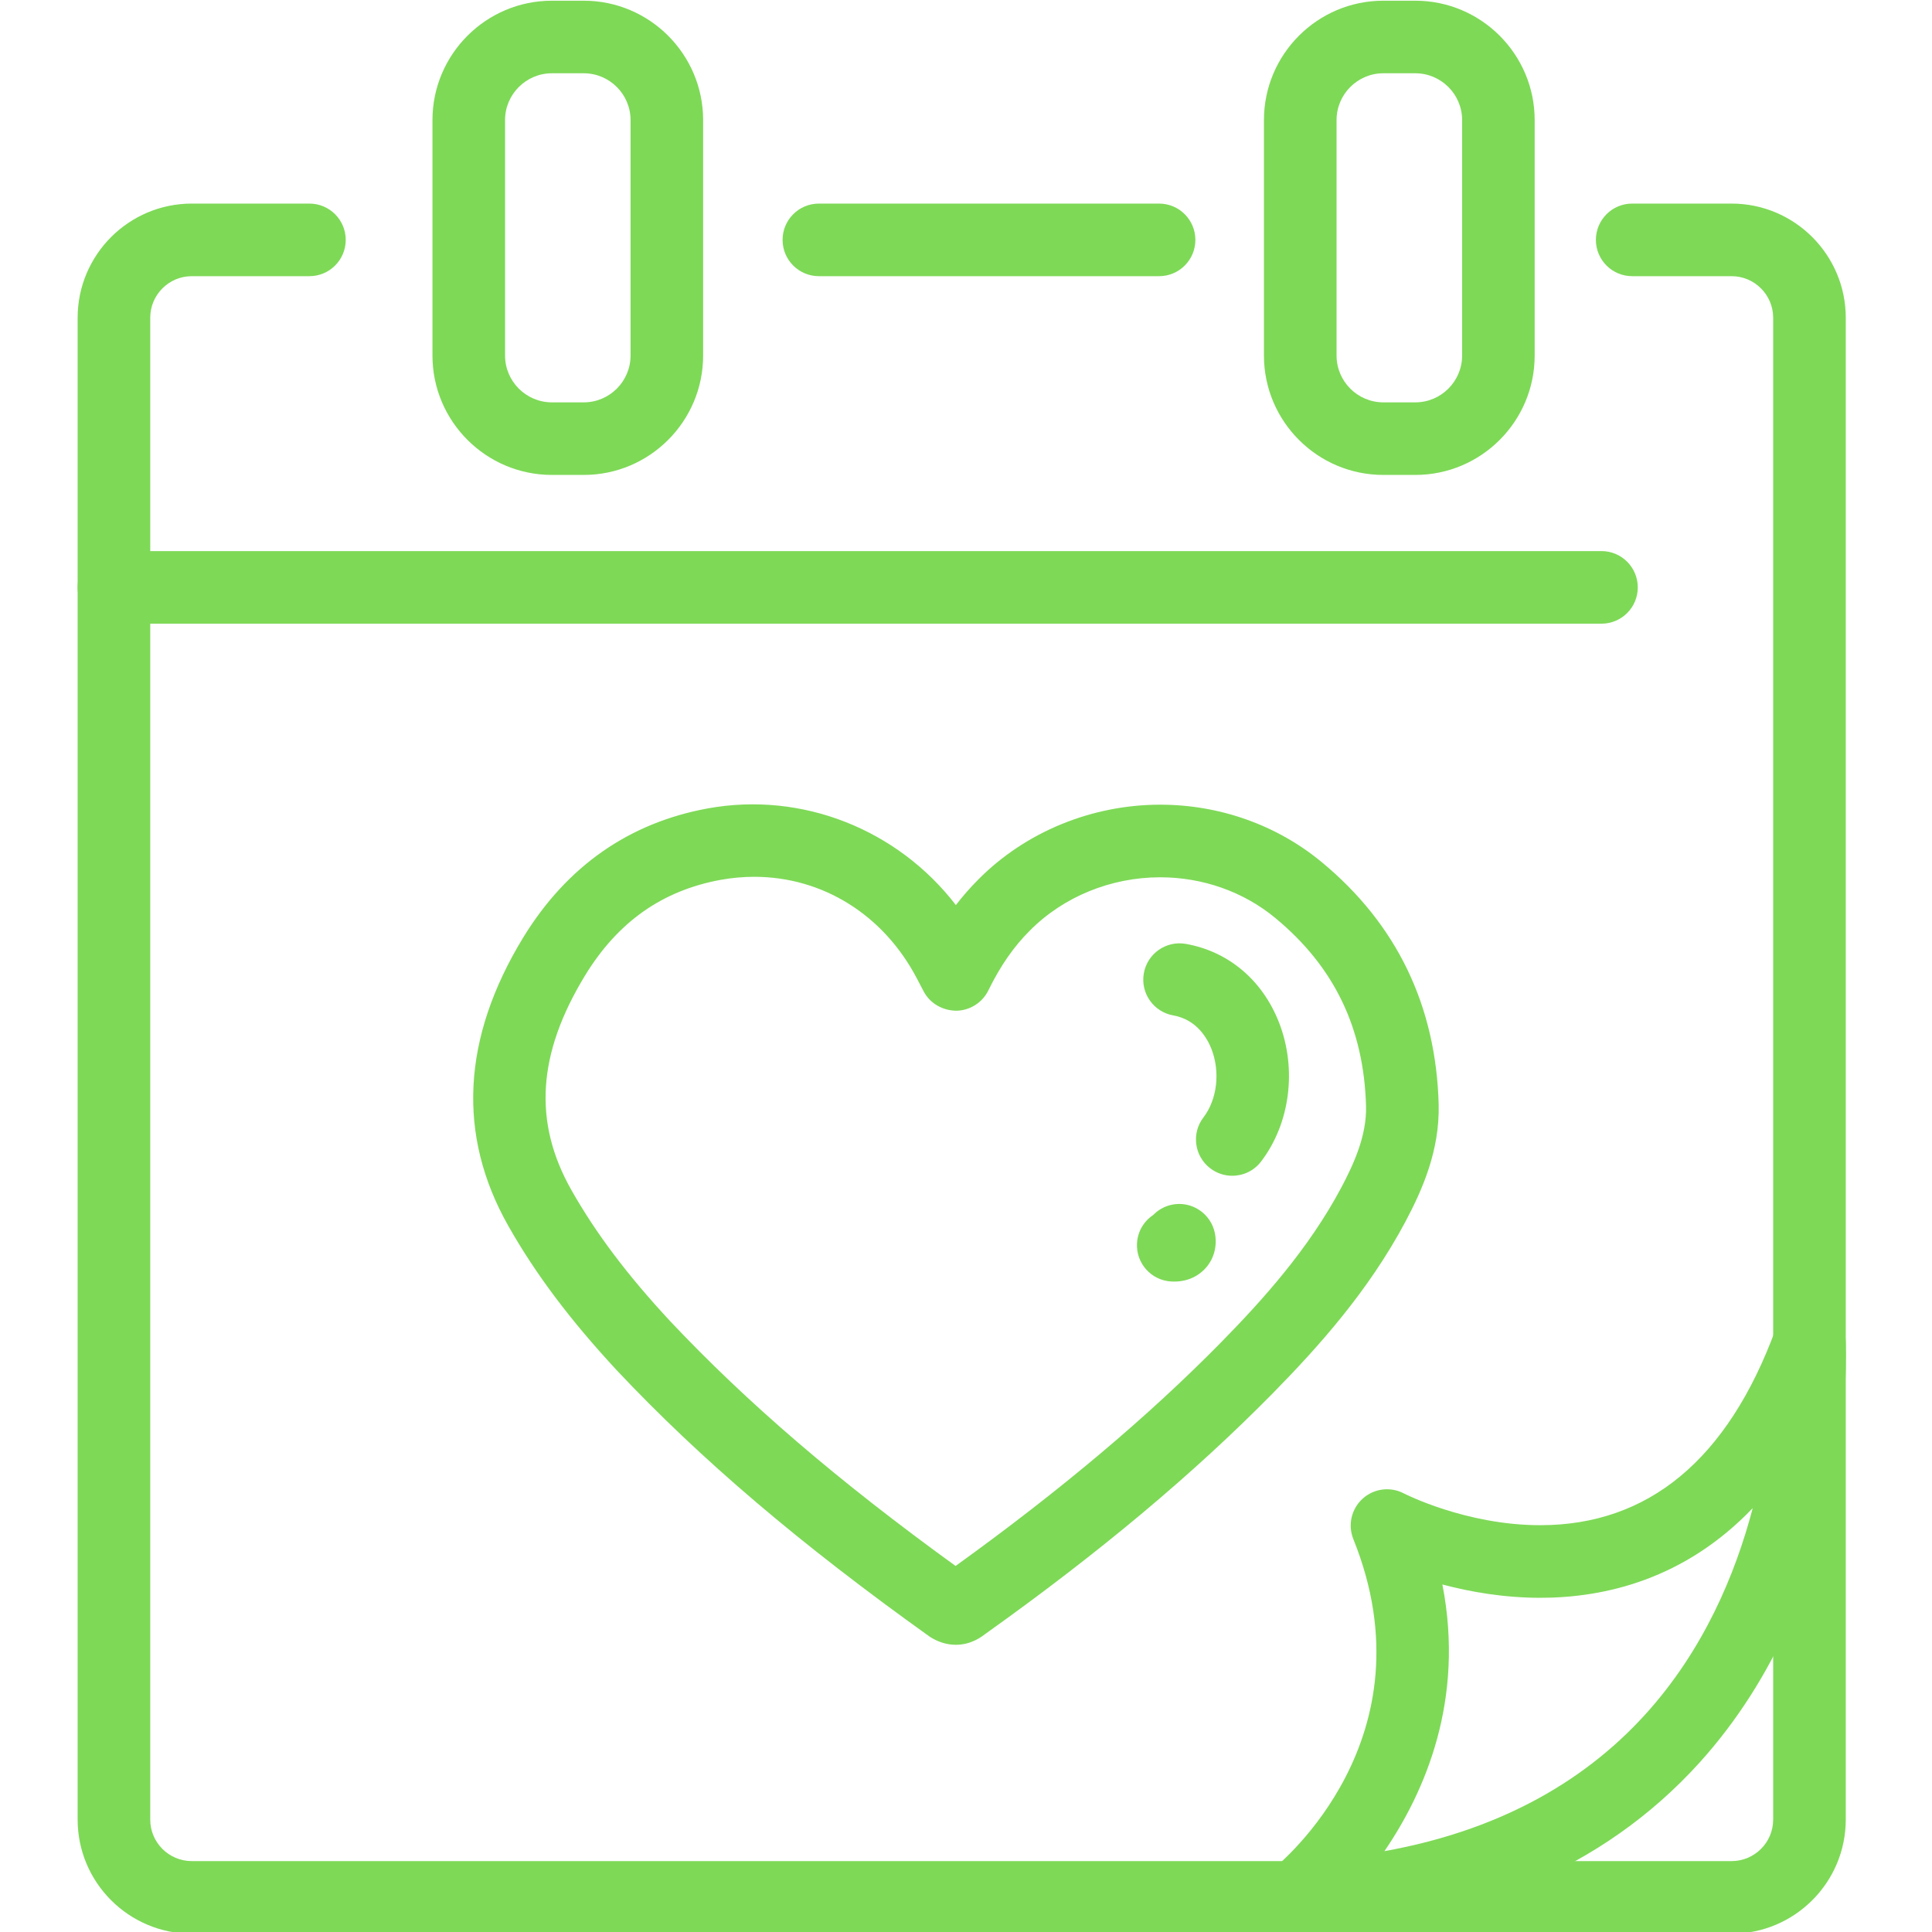 <svg xmlns="http://www.w3.org/2000/svg" xmlns:xlink="http://www.w3.org/1999/xlink" width="500" zoomAndPan="magnify" viewBox="0 0 375 375" height="500" preserveAspectRatio="xMidYMid meet" version="1.0"><path fill="#7ed957" d="M 310.852 121.055 L 22.113 121.055 C 18.227 121.055 15.07 117.902 15.07 114.012 C 15.07 110.121 18.227 106.965 22.113 106.965 L 310.848 106.965 C 314.734 106.965 317.891 110.121 317.891 114.012 C 317.895 117.902 314.738 121.055 310.852 121.055 Z M 310.852 121.055 " fill-opacity="1" fill-rule="nonzero"/><path fill="#7ed957" d="M 113.305 92.184 L 107.125 92.184 C 94.344 92.184 83.941 81.789 83.941 69.012 L 83.941 23.309 C 83.941 10.531 94.344 0.137 107.125 0.137 L 113.305 0.137 C 126.082 0.137 136.477 10.531 136.477 23.309 L 136.477 69.012 C 136.477 81.789 126.082 92.184 113.305 92.184 Z M 107.125 14.223 C 102.113 14.223 98.031 18.297 98.031 23.309 L 98.031 69.012 C 98.031 74.02 102.113 78.098 107.125 78.098 L 113.305 78.098 C 118.316 78.098 122.391 74.016 122.391 69.012 L 122.391 23.309 C 122.391 18.297 118.312 14.223 113.305 14.223 Z M 107.125 14.223 " fill-opacity="1" fill-rule="nonzero"/><path fill="#7ed957" d="M 274.711 92.184 L 268.5 92.184 C 255.727 92.184 245.332 81.789 245.332 69.012 L 245.332 23.309 C 245.332 10.531 255.727 0.137 268.5 0.137 L 274.711 0.137 C 287.48 0.137 297.879 10.531 297.879 23.309 L 297.879 69.012 C 297.879 81.789 287.488 92.184 274.711 92.184 Z M 268.504 14.223 C 263.496 14.223 259.426 18.297 259.426 23.309 L 259.426 69.012 C 259.426 74.02 263.5 78.098 268.504 78.098 L 274.715 78.098 C 279.723 78.098 283.797 74.016 283.797 69.012 L 283.797 23.309 C 283.797 18.297 279.715 14.223 274.715 14.223 Z M 268.504 14.223 " fill-opacity="1" fill-rule="nonzero"/><path fill="#7ed957" d="M 224.977 53.605 L 158.945 53.605 C 155.055 53.605 151.898 50.453 151.898 46.562 C 151.898 42.672 155.055 39.516 158.945 39.516 L 224.977 39.516 C 228.871 39.516 232.02 42.672 232.02 46.562 C 232.02 50.453 228.871 53.605 224.977 53.605 Z M 224.977 53.605 " fill-opacity="1" fill-rule="nonzero"/><path fill="#7ed957" d="M 251.488 375.328 C 248.566 375.328 245.926 373.512 244.891 370.746 C 243.828 367.879 244.727 364.656 247.121 362.758 C 248.441 361.703 278.223 337.309 262.684 298.742 C 261.578 296.004 262.305 292.863 264.496 290.883 C 266.688 288.906 269.875 288.5 272.496 289.875 C 272.598 289.93 284.539 296.039 298.957 296.039 C 319.961 296.039 335.32 283.289 344.598 258.137 C 345.758 255 348.977 253.098 352.27 253.617 C 355.578 254.117 358.074 256.883 358.242 260.223 C 358.34 262.18 360.305 308.559 329.793 342.215 C 311.301 362.605 285.07 373.746 251.82 375.32 C 251.711 375.324 251.605 375.328 251.488 375.328 Z M 279.965 307.547 C 284.348 329.98 276.574 347.812 268.715 359.309 C 289.805 355.512 306.793 346.609 319.359 332.758 C 330.648 320.312 336.828 305.594 340.203 292.727 C 327.004 306.531 311.52 310.133 298.961 310.133 C 291.859 310.129 285.324 308.973 279.965 307.547 Z M 279.965 307.547 " fill-opacity="1" fill-rule="nonzero"/><path fill="#7ed957" d="M 336.102 375.328 L 37.223 375.328 C 25.008 375.328 15.07 365.395 15.07 353.18 L 15.07 61.68 C 15.07 49.461 25.004 39.516 37.223 39.516 L 60.062 39.516 C 63.949 39.516 67.105 42.672 67.105 46.562 C 67.105 50.453 63.949 53.605 60.062 53.605 L 37.223 53.605 C 32.773 53.605 29.16 57.23 29.16 61.68 L 29.16 353.18 C 29.16 357.625 32.773 361.238 37.223 361.238 L 336.102 361.238 C 340.551 361.238 344.172 357.625 344.172 353.18 L 344.172 61.68 C 344.172 57.23 340.551 53.605 336.102 53.605 L 316.809 53.605 C 312.914 53.605 309.762 50.453 309.762 46.562 C 309.762 42.672 312.914 39.516 316.809 39.516 L 336.102 39.516 C 348.316 39.516 358.262 49.457 358.262 61.68 L 358.262 353.18 C 358.262 365.395 348.316 375.328 336.102 375.328 Z M 336.102 375.328 " fill-opacity="1" fill-rule="nonzero"/><path fill="#7ed957" d="M 185.531 319.25 C 183.789 319.25 182.09 318.73 180.484 317.699 C 155.184 299.613 135.969 283.246 119.73 265.988 C 110.656 256.207 103.98 247.32 98.684 237.984 C 88.691 220.359 89.652 201.52 101.543 181.988 C 110.023 168.145 122.074 159.711 137.391 156.91 C 155.77 153.57 174.273 161.043 185.535 175.672 C 186.895 173.906 188.348 172.254 189.91 170.691 C 199.035 161.48 211.91 156.188 225.199 156.188 C 236.719 156.188 247.844 160.137 256.512 167.312 C 271.094 179.352 278.742 195.199 279.246 214.418 C 279.449 223.293 276.117 230.848 272.828 237.059 C 265.574 250.699 255.758 261.555 247.113 270.367 C 231.699 286.039 213.441 301.328 191.273 317.129 C 190.434 317.77 188.465 319.25 185.531 319.25 Z M 146.371 170.188 C 144.227 170.188 142.055 170.387 139.902 170.773 C 128.555 172.852 119.934 178.922 113.566 189.328 C 104.285 204.574 103.449 217.836 110.934 231.035 C 115.676 239.398 121.738 247.449 130.02 256.375 C 144.957 272.242 162.648 287.43 185.477 303.953 C 205.891 289.242 222.785 275.012 237.055 260.504 C 244.984 252.414 253.969 242.504 260.367 230.461 C 262.805 225.863 265.281 220.395 265.148 214.77 C 264.75 199.613 258.992 187.641 247.523 178.172 C 241.371 173.082 233.441 170.281 225.191 170.281 C 215.629 170.281 206.402 174.055 199.883 180.637 C 196.73 183.785 194.18 187.461 191.836 192.242 C 190.676 194.609 188.285 196.125 185.656 196.18 C 183.016 196.168 180.574 194.812 179.324 192.504 C 178.895 191.719 178.598 191.137 178.328 190.609 L 177.965 189.914 C 171.488 177.559 159.688 170.188 146.371 170.188 Z M 146.371 170.188 " fill-opacity="1" fill-rule="nonzero"/><path fill="#7ed957" d="M 239.18 228.215 C 237.688 228.215 236.184 227.746 234.906 226.766 C 231.816 224.406 231.219 219.984 233.586 216.891 C 236.258 213.402 236.875 208.062 235.145 203.609 C 234.328 201.52 232.277 197.898 227.727 197.09 C 223.898 196.414 221.34 192.762 222.016 188.922 C 222.695 185.09 226.34 182.527 230.184 183.211 C 238.461 184.68 245.051 190.246 248.266 198.488 C 251.773 207.496 250.41 218.078 244.781 225.441 C 243.398 227.266 241.297 228.215 239.18 228.215 Z M 239.18 228.215 " fill-opacity="1" fill-rule="nonzero"/><path fill="#7ed957" d="M 227.895 248.754 C 227.723 248.754 227.543 248.75 227.363 248.738 C 223.48 248.539 220.488 245.227 220.691 241.34 C 220.809 239.02 222.035 237.027 223.832 235.832 C 224.797 234.84 226.047 234.121 227.508 233.824 C 231.293 233.059 235.027 235.523 235.805 239.344 C 236.289 241.777 235.676 244.211 234.109 246.027 C 233.211 247.066 231.242 248.754 227.895 248.754 Z M 227.895 248.754 " fill-opacity="1" fill-rule="nonzero"/></svg>
